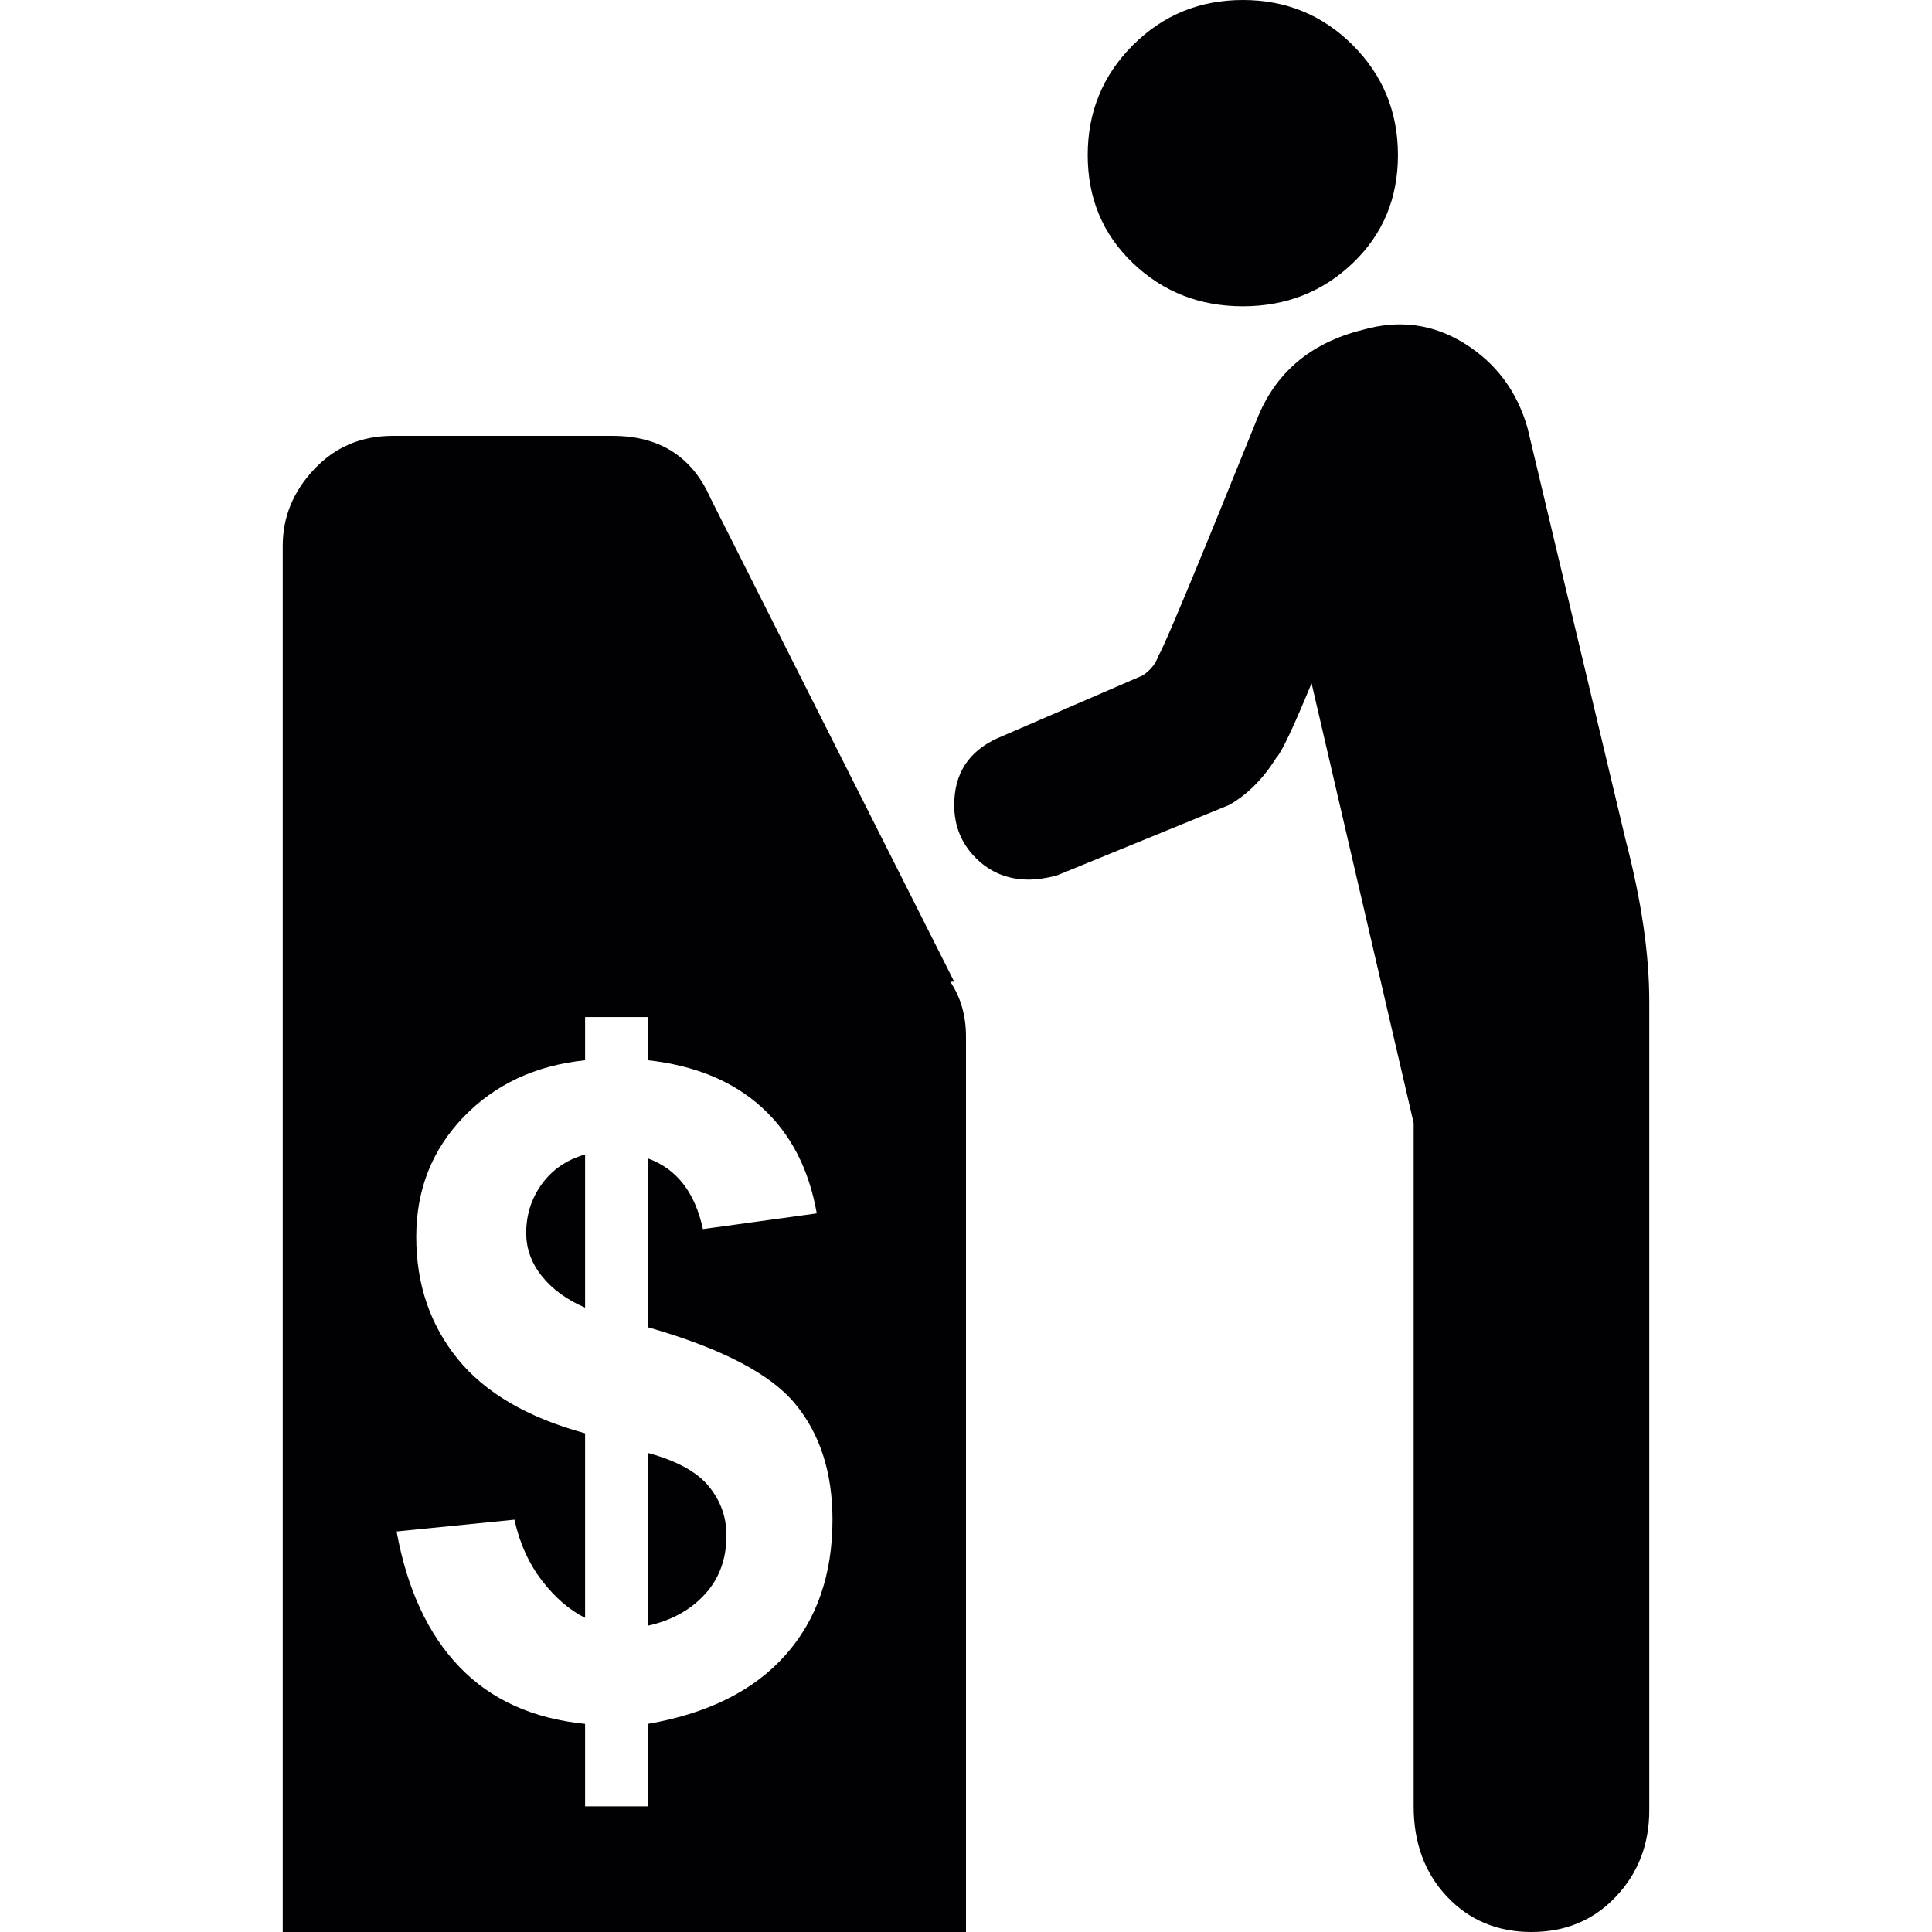 <?xml version="1.0" encoding="iso-8859-1"?>
<!-- Generator: Adobe Illustrator 18.1.1, SVG Export Plug-In . SVG Version: 6.00 Build 0)  -->
<svg version="1.1" id="Capa_1" xmlns="http://www.w3.org/2000/svg" xmlns:xlink="http://www.w3.org/1999/xlink" x="0px" y="0px"
	 viewBox="0 0 492 492" style="enable-background:new 0 0 492 492;" xml:space="preserve">
<g>
	<g>
		<g>
			<path style="fill:#010002;" d="M414,214l-25-105c-2.667-9.333-8-16.5-16-21.5s-16.667-6.167-26-3.5
				c-13.333,3.333-22.333,11-27,23c-15.333,38-23.667,58-25,60c-0.667,2-2,3.667-4,5l-37,16c-7.333,3.333-11,9-11,17
				c0,5.333,1.833,9.833,5.5,13.5s8.167,5.5,13.5,5.5c2,0,4.333-0.333,7-1l44-18c4.667-2.667,8.667-6.667,12-12
				c1.333-1.335,4.333-7.669,9-19l26,112v174c0,9.333,2.833,17,8.5,23s12.833,9,21.5,9s15.833-3,21.5-9s8.5-13.333,8.5-22V255
				C420,243,418,229.333,414,214z"/>
			<path style="fill:#010002;" d="M316.5,78c11,0,20.333-3.667,28-11S356,50.5,356,39.5s-3.833-20.333-11.5-28S327.5,0,316.5,0
				s-20.333,3.833-28,11.5s-11.5,17-11.5,28s3.833,20.167,11.5,27.5S305.5,78,316.5,78z"/>
			<path style="fill:#010002;" d="M243,250l-62-123c-4.667-10.667-13-16-25-16h-56c-8,0-14.667,2.833-20,8.5s-8,12.167-8,19.5v215
				v138h174V264c0-5.333-1.333-10-4-14H243z M200,421.5c-8,9-19.667,14.833-35,17.5v21h-16v-21c-13.333-1.333-24-6.167-32-14.5
				s-13.333-19.833-16-34.5l30-3c1.333,6,3.667,11.167,7,15.5s7,7.5,11,9.5v-47c-14.667-4-25.5-10.333-32.5-19S106,327,106,315
				s4-22.167,12-30.5s18.333-13.167,31-14.5v-11h16v11c12,1.333,21.667,5.333,29,12s12,15.667,14,27l-29,4
				c-2-9.333-6.667-15.333-14-18v43c18.667,5.333,31.167,11.833,37.5,19.5S212,375,212,387C212,401,208,412.5,200,421.5z"/>
			<path style="fill:#010002;" d="M165,370v44c6-1.333,10.833-4,14.5-8s5.5-9,5.5-15c0-4.667-1.5-8.833-4.5-12.5
				S172.333,372,165,370z"/>
			<path style="fill:#010002;" d="M138,301.5c-2.667,3.667-4,7.833-4,12.5c0,4,1.333,7.667,4,11s6.334,6,11,8v-39
				C144.333,295.333,140.667,297.833,138,301.5z"/>
		</g>
	</g>
</g>
<g>
</g>
<g>
</g>
<g>
</g>
<g>
</g>
<g>
</g>
<g>
</g>
<g>
</g>
<g>
</g>
<g>
</g>
<g>
</g>
<g>
</g>
<g>
</g>
<g>
</g>
<g>
</g>
<g>
</g>
</svg>
